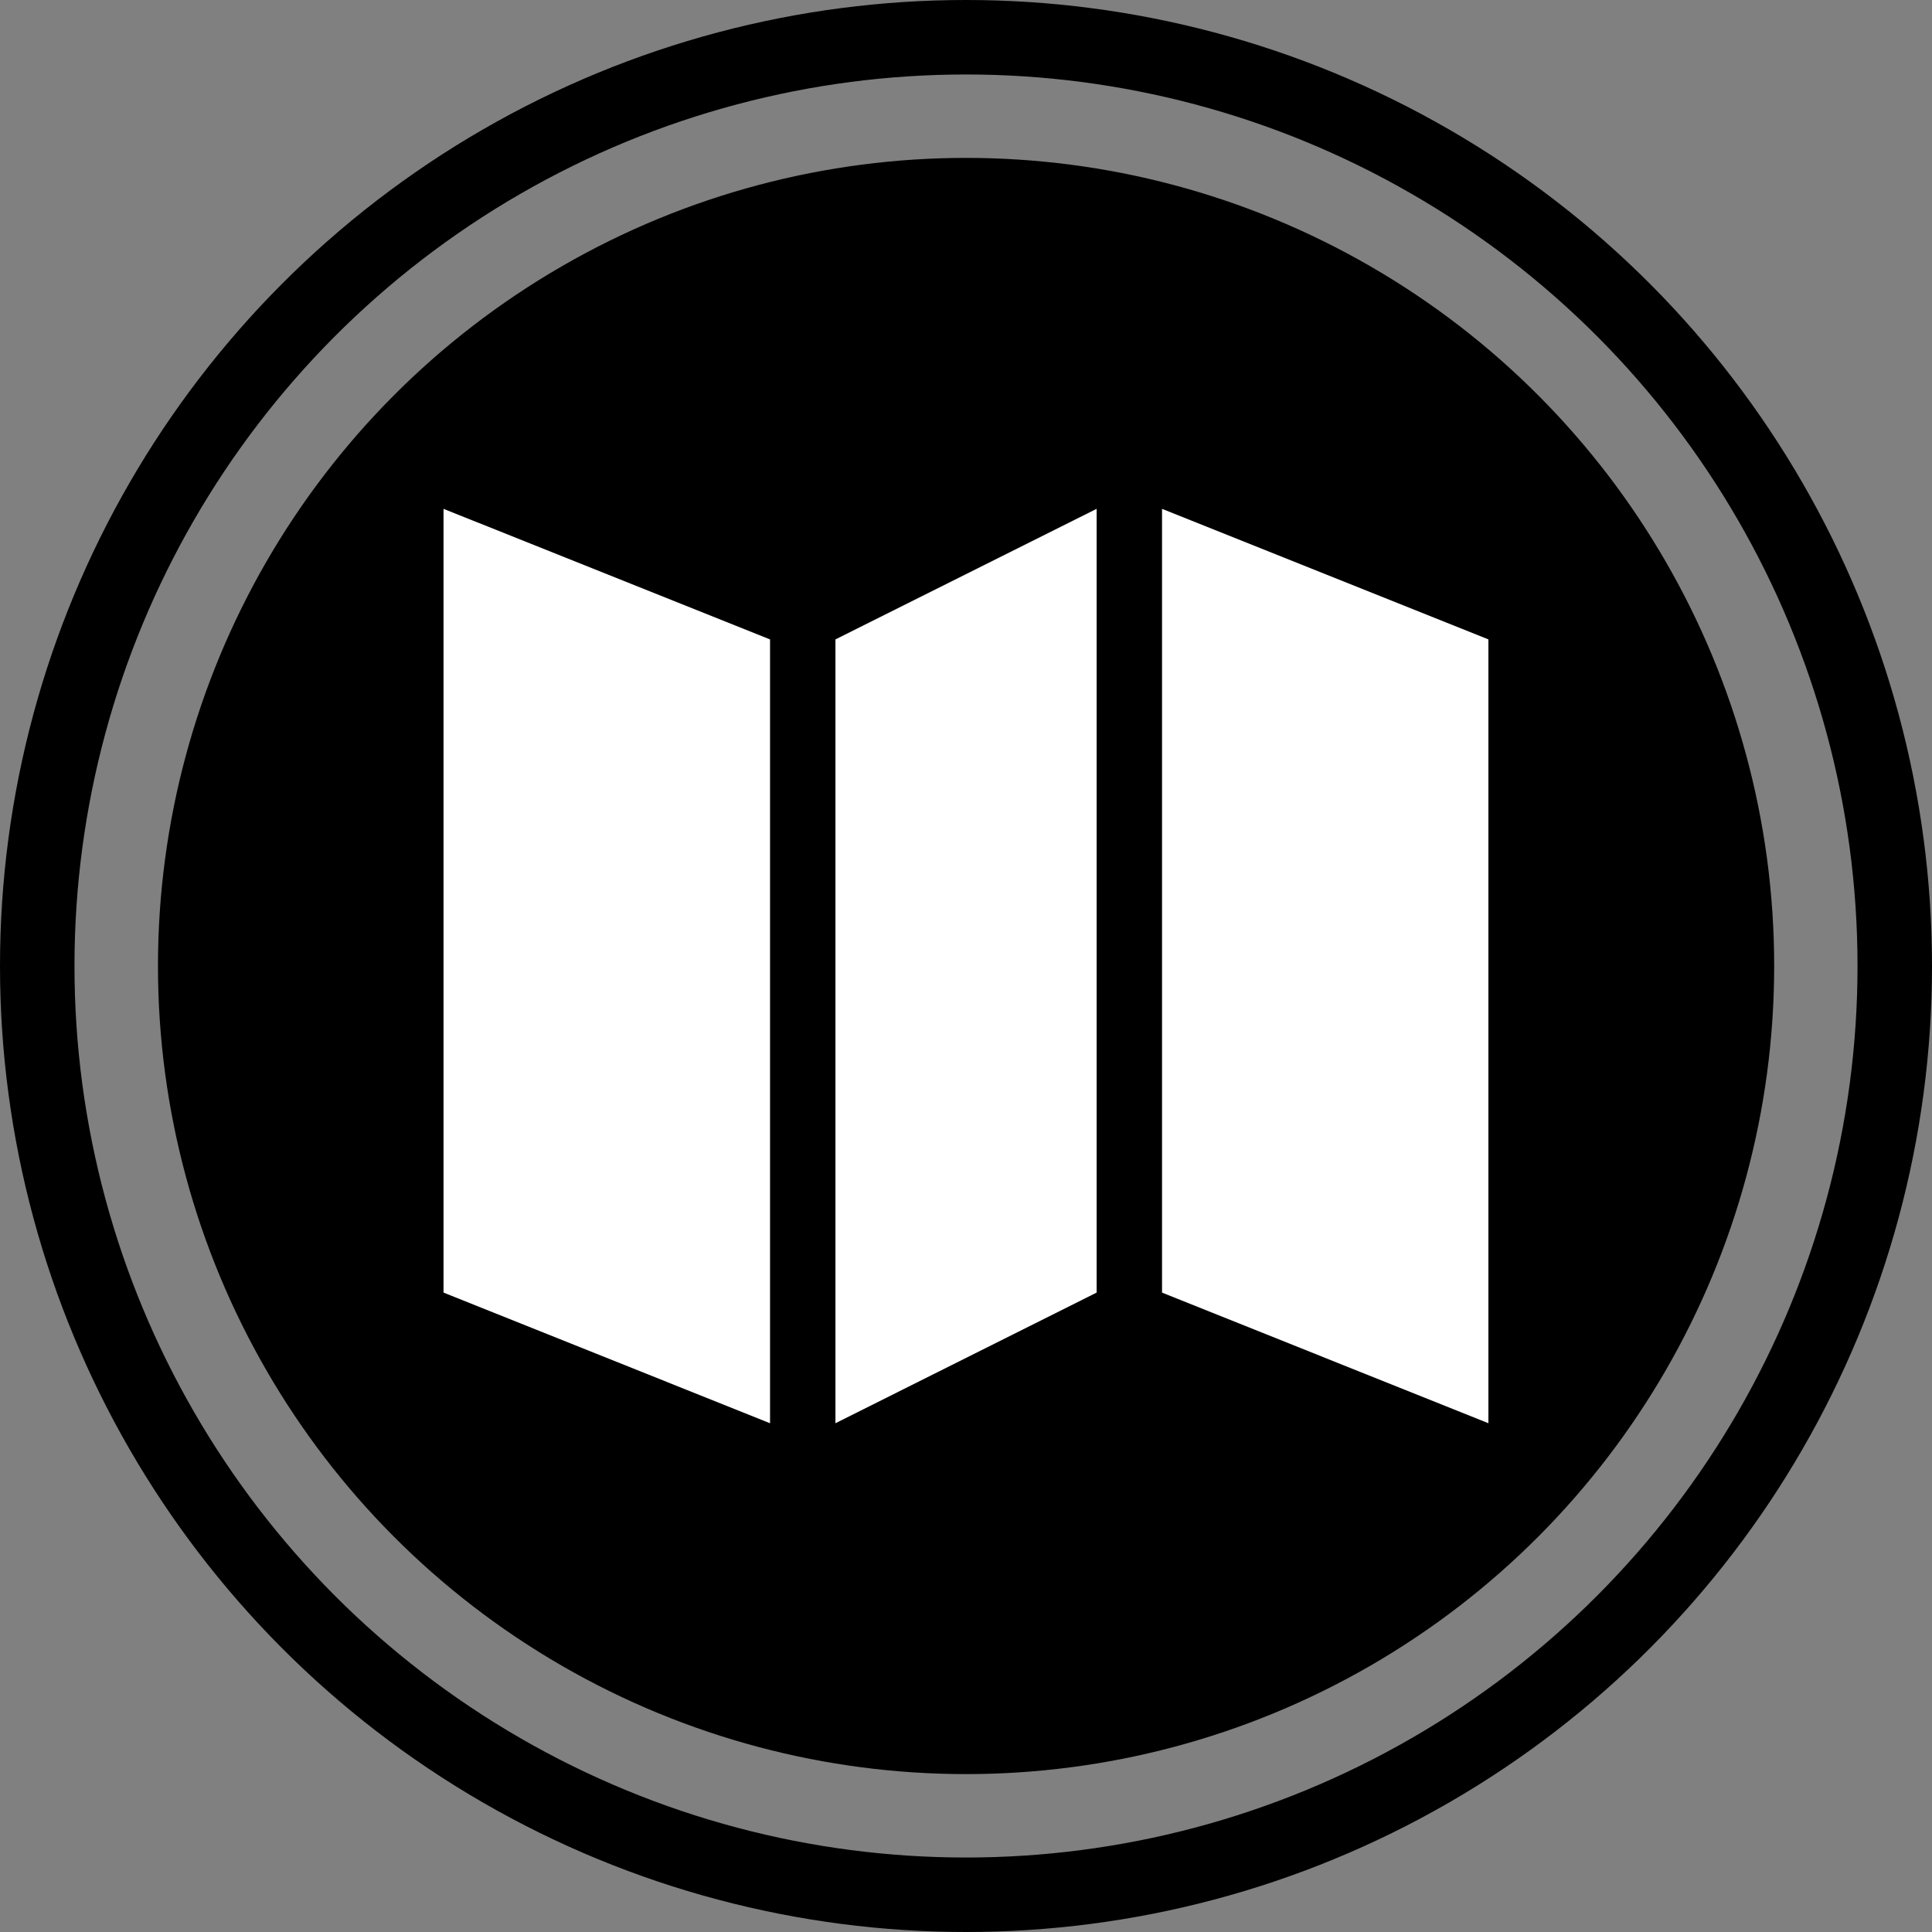 <?xml version="1.0" encoding="utf-8"?>
<!-- Generator: Adobe Illustrator 16.0.0, SVG Export Plug-In . SVG Version: 6.00 Build 0)  -->
<!DOCTYPE svg PUBLIC "-//W3C//DTD SVG 1.1//EN" "http://www.w3.org/Graphics/SVG/1.1/DTD/svg11.dtd">
<svg version="1.1" id="Layer_1" xmlns="http://www.w3.org/2000/svg" xmlns:xlink="http://www.w3.org/1999/xlink" x="0px" y="0px"
	 width="25.94px" height="25.941px" viewBox="0 0 25.94 25.941" enable-background="new 0 0 25.94 25.941" xml:space="preserve">
<rect x="0" y="0" width="25.94" height="25.941" fill="#808080" stroke="none"/>
<circle fill="#000000" cx="12.971" cy="12.97" r="10.85"/>
<circle fill="none" stroke="#000000" stroke-miterlimit="10" cx="12.97" cy="12.97" r="12.47"/>
<g>
	<polygon fill="#FFFFFF" points="5.955,6.832 5.955,17.355 10.339,19.109 10.339,8.585 	"/>
	<polygon fill="#FFFFFF" points="15.602,6.832 15.602,17.355 19.984,19.109 19.984,8.585 	"/>
	<polygon fill="#FFFFFF" points="14.724,6.832 11.217,8.585 11.217,19.109 14.724,17.355 	"/>
</g>
</svg>
